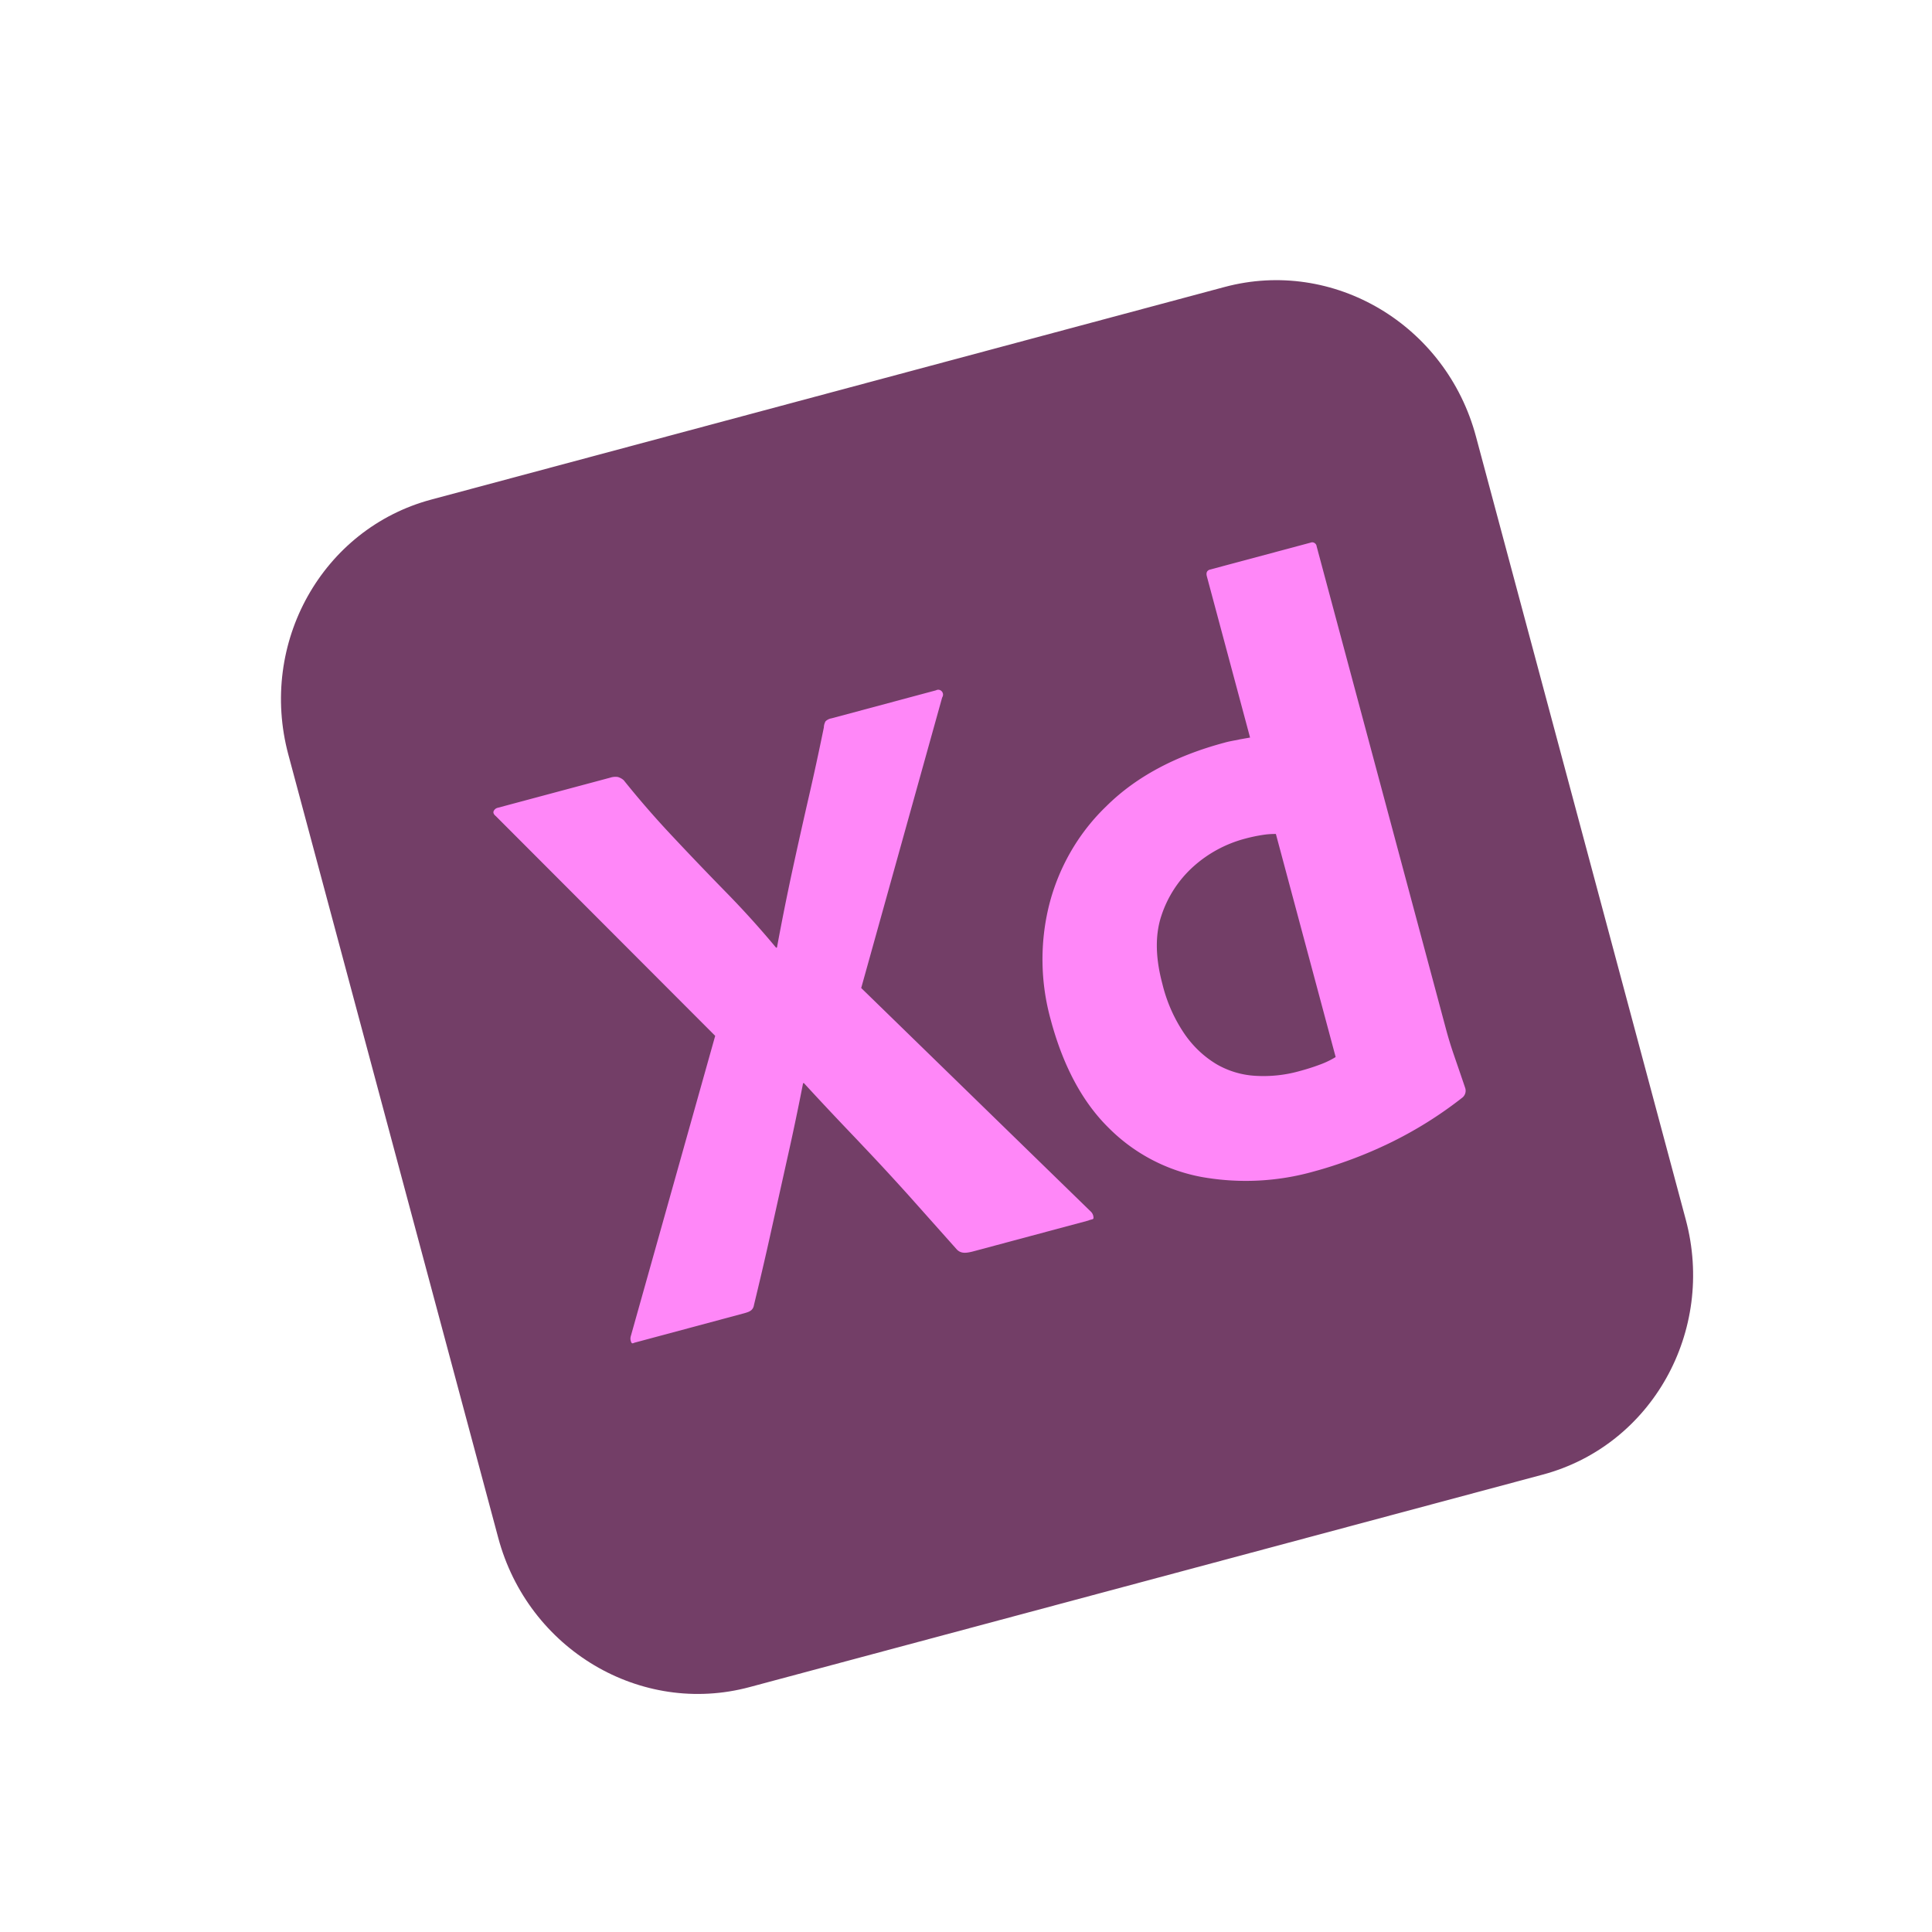 <svg width="33" height="33" fill="none" xmlns="http://www.w3.org/2000/svg"><g opacity=".76" filter="url('#filter0_d_23_996')"><path d="M20.917.902 7.367 4.533c-1.86.498-2.953 2.449-2.442 4.356L8.51 22.266c.51 1.907 2.433 3.05 4.293 2.551l13.55-3.63c1.859-.498 2.952-2.449 2.441-4.356L25.21 3.454c-.511-1.908-2.433-3.05-4.293-2.552Z" fill="#470137"/><path d="m16.093 7.913-1.383 4.963 3.927 3.824c.026.027.04.063.041.1 0 .017-.008.023-.021.027l-.016.004-.019.005a.212.212 0 0 0-.033.012l-1.952.523-.039.01c-.106.025-.186.03-.253-.037l-.834-.936c-.25-.277-.502-.551-.76-.822l-.112-.119c-.306-.32-.61-.642-.909-.968l-.013.004c-.083.424-.171.847-.266 1.268l-.281 1.264c-.092.419-.19.836-.291 1.253-.013.082-.062.112-.136.134l-.03.009-1.864.5-.008.002-.026.01c-.015.004-.025.003-.034-.019a.148.148 0 0 1-.006-.103l1.441-5.128L8.47 9.941c-.037-.03-.05-.06-.038-.087a.103.103 0 0 1 .072-.057l1.919-.514a.288.288 0 0 1 .128-.012.26.26 0 0 1 .102.055c.263.328.544.652.844.97.297.317.597.63.9.94.3.306.586.623.86.952l.014-.004c.078-.422.162-.844.252-1.264.089-.412.182-.829.278-1.249.096-.414.186-.83.271-1.246a.224.224 0 0 1 .03-.106.2.2 0 0 1 .104-.05l1.782-.478a.079.079 0 0 1 .05-.009.084.084 0 0 1 .06.122l-.004.009Zm6.448 8.069-.094.026c-.623.177-1.28.21-1.92.096a3.019 3.019 0 0 1-1.59-.839c-.437-.43-.762-1.027-.974-1.788l-.017-.063a3.85 3.85 0 0 1-.027-1.952c.16-.634.488-1.209.948-1.662l.04-.039c.5-.492 1.167-.85 2.002-1.074l.036-.01.042-.01.048-.01.052-.01.09-.018.1-.018.075-.013-.737-2.75c-.018-.065 0-.105.055-.12l1.715-.459a.073.073 0 0 1 .067.005.077.077 0 0 1 .037.057l2.21 8.248c.037.139.082.287.136.444l.122.355.07.206a.152.152 0 0 1-.045.161 6.862 6.862 0 0 1-1.262.787c-.38.183-.774.333-1.179.45Zm.273-1.927-1.021-3.81c-.08-.001-.158.005-.236.018a2.73 2.73 0 0 0-.283.06c-.33.086-.637.25-.892.48a1.94 1.94 0 0 0-.543.833c-.107.317-.106.694.005 1.13l.012.047c.075.306.204.596.382.855.144.208.33.383.546.512.204.117.432.184.665.196.246.014.493-.011.73-.076.127-.034.244-.07.35-.11.085-.03.168-.067.246-.112l.039-.023Z" fill="#FF61F6"/></g><defs><filter id="filter0_d_23_996" x=".8" y=".786" width="32.12" height="32.149" filterUnits="userSpaceOnUse" color-interpolation-filters="sRGB"><feFlood flood-opacity="0" result="BackgroundImageFix"/><feColorMatrix in="SourceAlpha" values="0 0 0 0 0 0 0 0 0 0 0 0 0 0 0 0 0 0 127 0" result="hardAlpha"/><feOffset dy="4"/><feGaussianBlur stdDeviation="2"/><feComposite in2="hardAlpha" operator="out"/><feColorMatrix values="0 0 0 0 0 0 0 0 0 0 0 0 0 0 0 0 0 0 0.25 0"/><feBlend in2="BackgroundImageFix" result="effect1_dropShadow_23_996"/><feBlend in="SourceGraphic" in2="effect1_dropShadow_23_996" result="shape"/></filter></defs></svg>